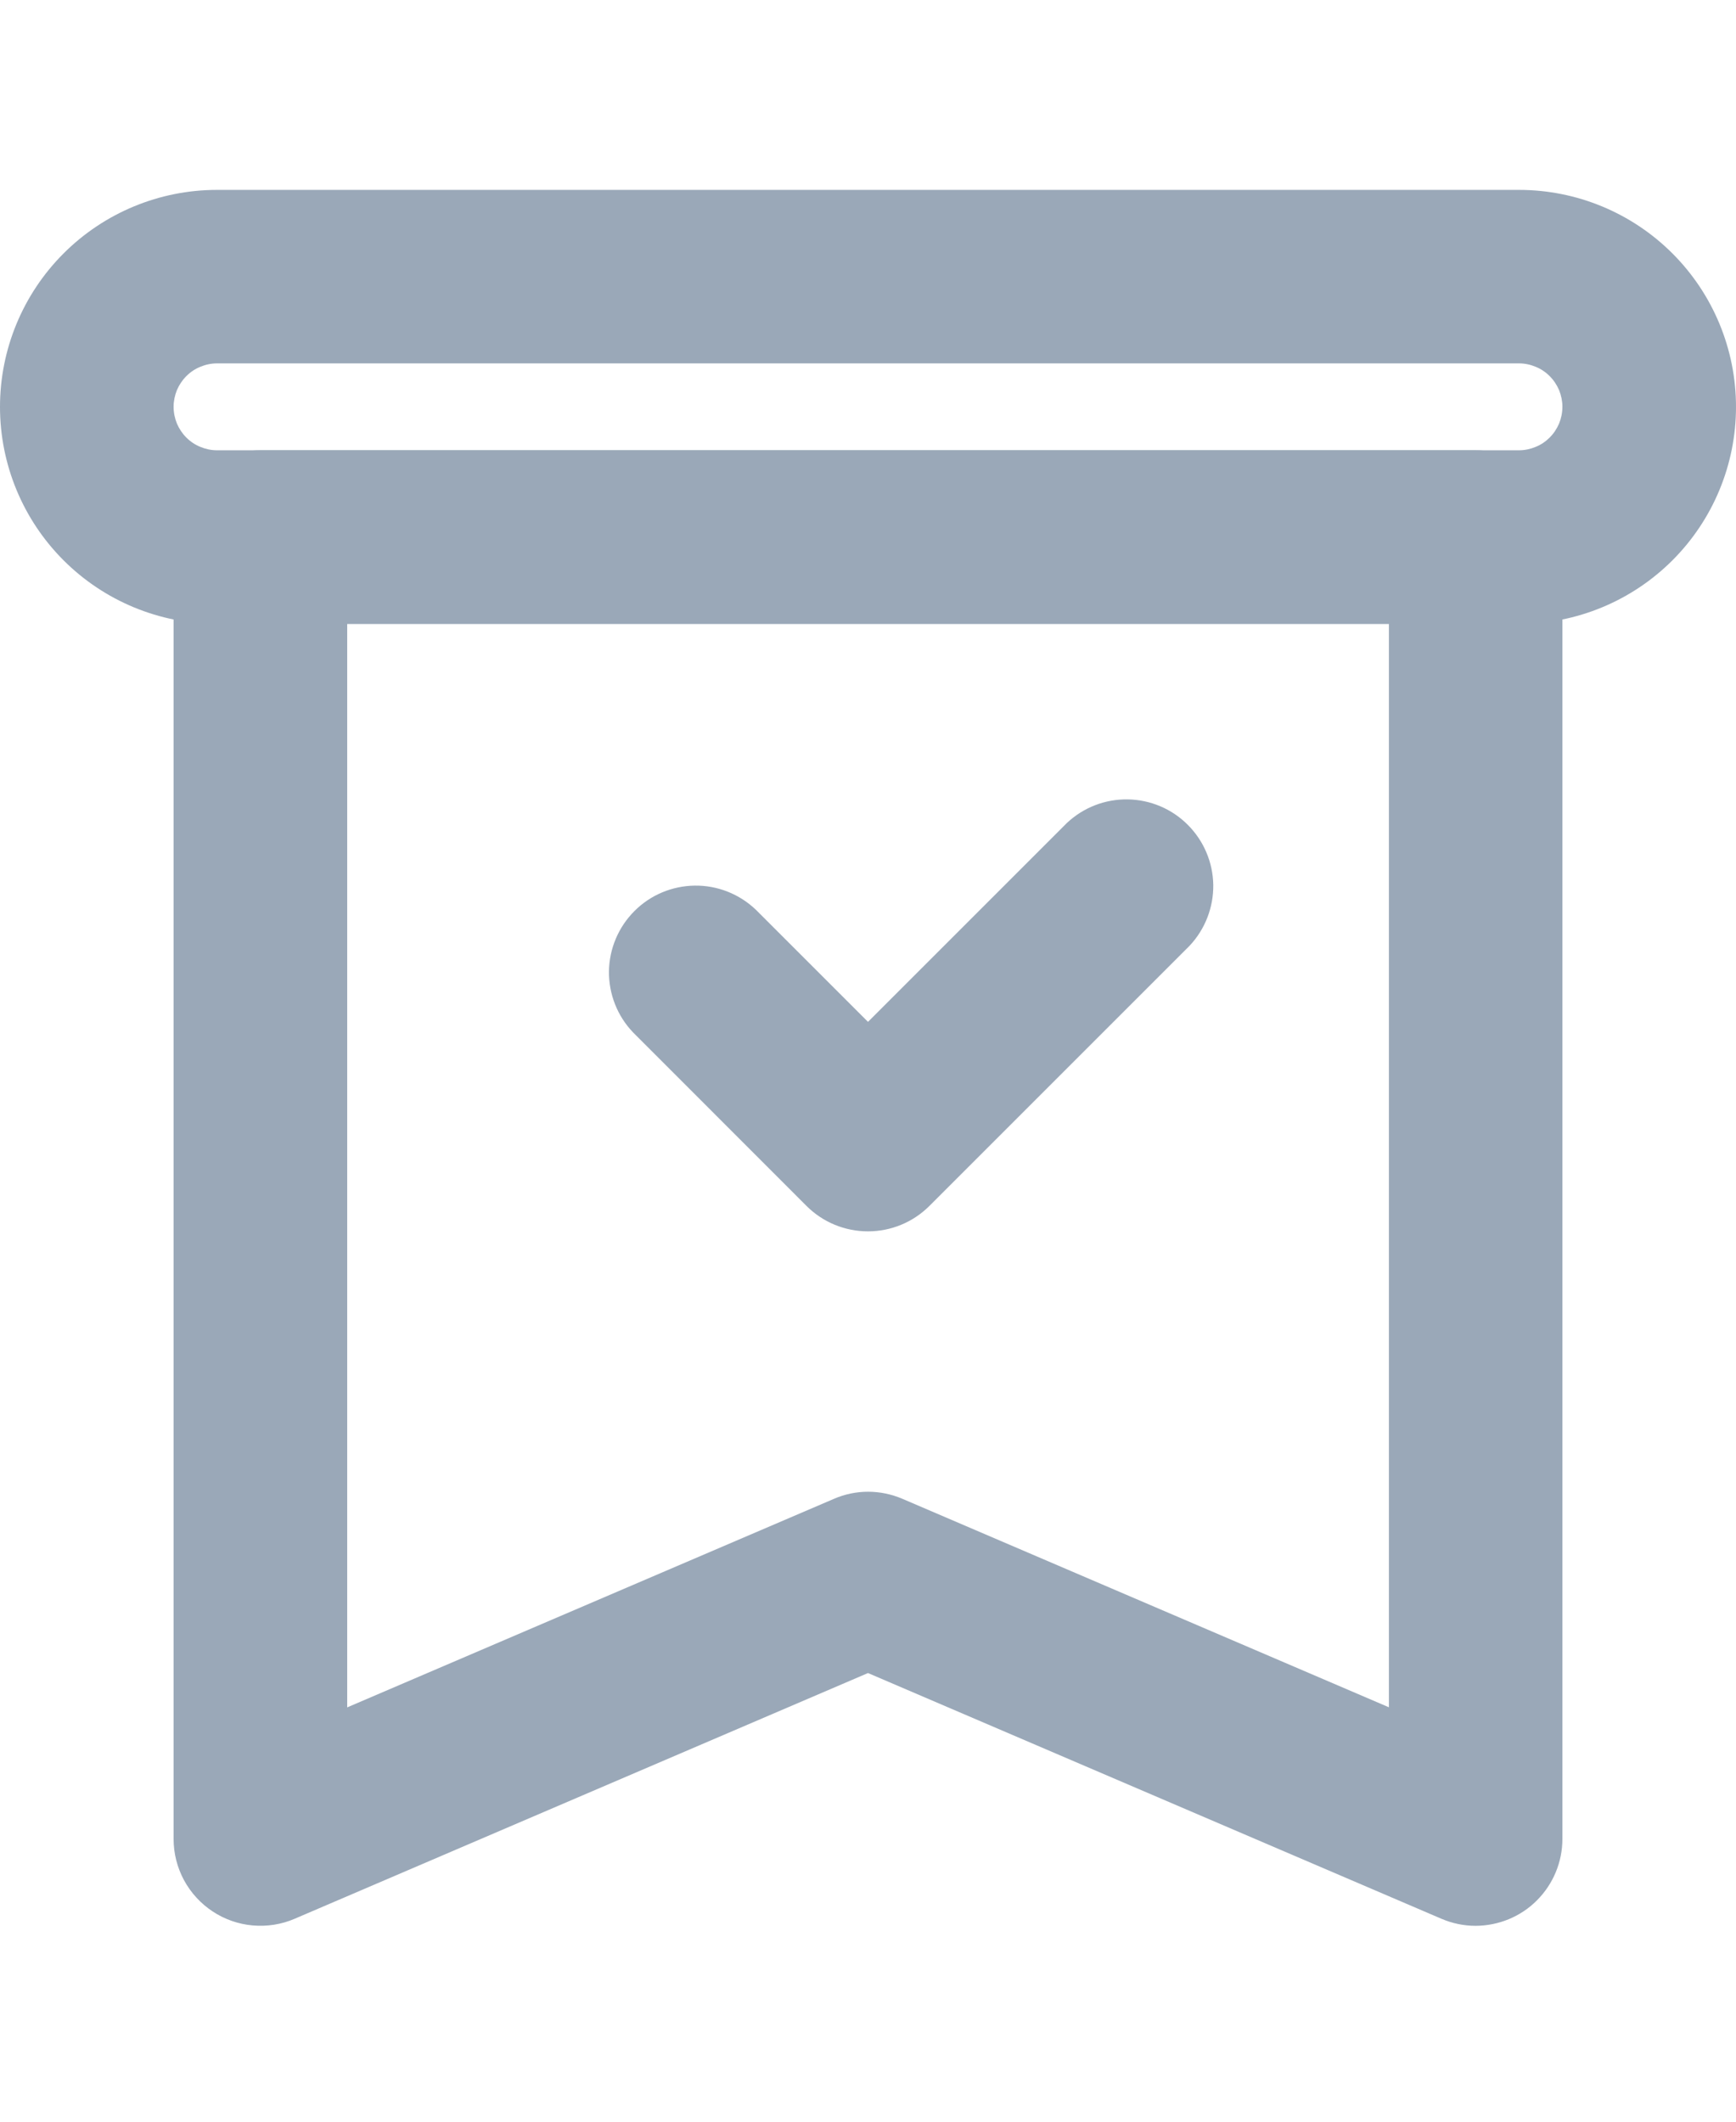 <svg width="18" height="22" viewBox="0 0 18 22" fill="none" xmlns="http://www.w3.org/2000/svg">
<g clip-path="url(#clip0_0_1039)">
<path d="M15.75 6.469H2.25C1.653 6.469 1.081 6.232 0.659 5.81C0.237 5.388 0 4.816 0 4.219C0 3.622 0.237 3.05 0.659 2.628C1.081 2.206 1.653 1.969 2.25 1.969L15.75 1.969C16.347 1.969 16.919 2.206 17.341 2.628C17.763 3.05 18 3.622 18 4.219C18 4.816 17.763 5.388 17.341 5.81C16.919 6.232 16.347 6.469 15.75 6.469ZM2.25 3.768C2.191 3.768 2.133 3.78 2.078 3.803C2.023 3.825 1.974 3.858 1.932 3.9C1.89 3.942 1.857 3.992 1.834 4.046C1.812 4.101 1.8 4.159 1.8 4.218C1.8 4.278 1.812 4.336 1.834 4.391C1.857 4.445 1.89 4.495 1.932 4.537C1.974 4.579 2.023 4.612 2.078 4.634C2.133 4.657 2.191 4.669 2.25 4.669H15.75C15.809 4.669 15.867 4.657 15.922 4.634C15.977 4.612 16.026 4.579 16.068 4.537C16.11 4.495 16.143 4.445 16.166 4.391C16.188 4.336 16.2 4.278 16.2 4.218C16.2 4.159 16.188 4.101 16.166 4.046C16.143 3.992 16.11 3.942 16.068 3.9C16.026 3.858 15.977 3.825 15.922 3.803C15.867 3.78 15.809 3.768 15.75 3.768H2.25Z" fill="#9AA8B8"/>
<path d="M15.3 19.969C15.178 19.969 15.058 19.944 14.946 19.896L9 17.348L3.055 19.896C2.918 19.955 2.769 19.978 2.62 19.965C2.472 19.952 2.329 19.902 2.205 19.82C2.081 19.738 1.979 19.627 1.908 19.496C1.837 19.364 1.8 19.218 1.8 19.069L1.8 5.569C1.801 5.33 1.895 5.101 2.064 4.932C2.233 4.764 2.462 4.669 2.701 4.669H15.3C15.539 4.669 15.768 4.764 15.936 4.932C16.105 5.101 16.2 5.33 16.2 5.569V19.068C16.2 19.307 16.105 19.536 15.936 19.705C15.768 19.874 15.539 19.968 15.3 19.969ZM9.001 15.468C9.123 15.468 9.243 15.493 9.356 15.541L14.401 17.703V6.468H3.6V17.704L8.646 15.542C8.758 15.493 8.879 15.468 9.001 15.468Z" fill="#9AA8B8"/>
<path d="M11.064 8.532C11.235 8.372 11.46 8.285 11.694 8.289C11.928 8.293 12.151 8.387 12.316 8.553C12.481 8.718 12.576 8.941 12.58 9.175C12.583 9.408 12.496 9.634 12.336 9.805L9.636 12.505C9.467 12.674 9.238 12.768 9 12.768C8.761 12.768 8.532 12.674 8.363 12.505L6.564 10.705C6.401 10.535 6.312 10.308 6.314 10.073C6.317 9.838 6.412 9.613 6.578 9.447C6.744 9.28 6.969 9.186 7.204 9.183C7.439 9.18 7.666 9.27 7.836 9.432L9 10.596L11.064 8.532Z" fill="#9AA8B8"/>
</g>
<defs>
<clipPath id="clip0_0_1039">
<rect width="18" height="18" fill="white" transform="translate(0 1.969)"/>
</clipPath>
</defs>
</svg>
